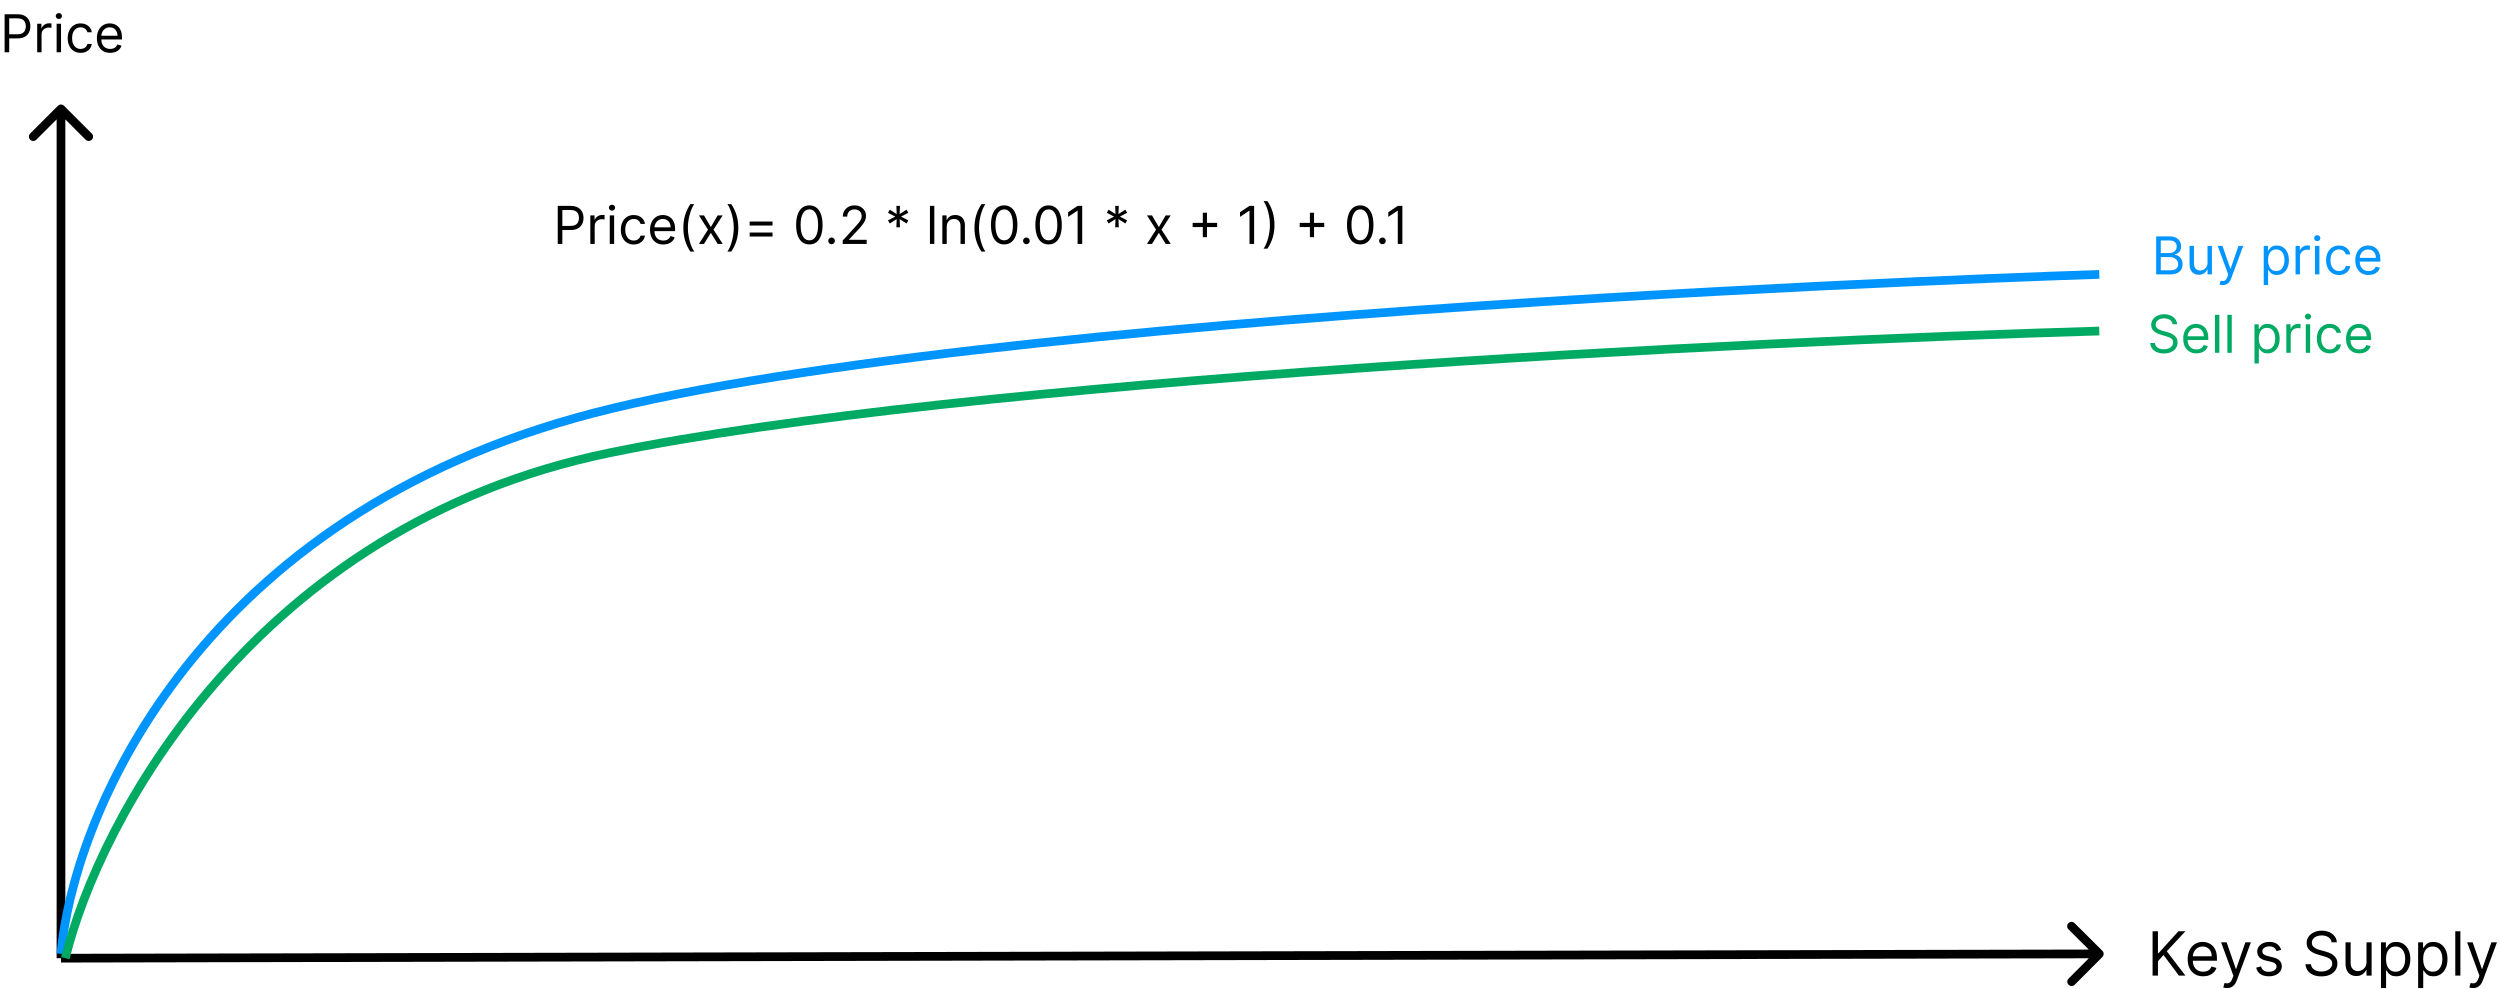 <svg width="574" height="227" viewBox="0 0 574 227" fill="none" xmlns="http://www.w3.org/2000/svg">
<path d="M482.709 219.718C483.098 219.327 483.097 218.694 482.706 218.304L476.328 211.954C475.937 211.564 475.304 211.565 474.914 211.957C474.524 212.348 474.526 212.981 474.917 213.371L480.586 219.016L474.941 224.684C474.551 225.076 474.553 225.709 474.944 226.099C475.335 226.488 475.968 226.487 476.358 226.096L482.709 219.718ZM14.002 221L482.002 220.013L481.998 218.013L13.998 219L14.002 221Z" fill="black"/>
<path d="M14.707 24.293C14.317 23.902 13.683 23.902 13.293 24.293L6.929 30.657C6.538 31.047 6.538 31.68 6.929 32.071C7.319 32.462 7.953 32.462 8.343 32.071L14 26.414L19.657 32.071C20.047 32.462 20.68 32.462 21.071 32.071C21.462 31.68 21.462 31.047 21.071 30.657L14.707 24.293ZM15 220L15 25L13 25L13 220L15 220Z" fill="black"/>
<path d="M14 219C16.667 188.333 44 120.8 132 96C220 71.2 482 63 482 63" stroke="#0094FF" stroke-width="2"/>
<path d="M15 220C22.716 188.333 58.479 120.8 139.802 104C221.124 87.2 401.818 78.333 482 76" stroke="#00AA63" stroke-width="2"/>
<path d="M1.057 12V3.273H4.006C4.69 3.273 5.25 3.396 5.685 3.643C6.122 3.888 6.446 4.219 6.656 4.636C6.866 5.054 6.972 5.52 6.972 6.034C6.972 6.548 6.866 7.016 6.656 7.436C6.449 7.857 6.128 8.192 5.693 8.442C5.259 8.689 4.702 8.812 4.023 8.812H1.909V7.875H3.989C4.457 7.875 4.834 7.794 5.118 7.632C5.402 7.47 5.608 7.251 5.736 6.976C5.866 6.697 5.932 6.384 5.932 6.034C5.932 5.685 5.866 5.372 5.736 5.097C5.608 4.821 5.401 4.605 5.114 4.449C4.827 4.29 4.446 4.21 3.972 4.21H2.114V12H1.057ZM8.538 12V5.455H9.509V6.443H9.577C9.697 6.119 9.913 5.857 10.225 5.655C10.538 5.453 10.89 5.352 11.282 5.352C11.356 5.352 11.448 5.354 11.559 5.357C11.67 5.359 11.754 5.364 11.81 5.369V6.392C11.776 6.384 11.698 6.371 11.576 6.354C11.457 6.334 11.33 6.324 11.197 6.324C10.879 6.324 10.595 6.391 10.345 6.524C10.097 6.655 9.901 6.837 9.756 7.07C9.614 7.3 9.543 7.562 9.543 7.858V12H8.538ZM13.002 12V5.455H14.008V12H13.002ZM13.514 4.364C13.318 4.364 13.149 4.297 13.007 4.163C12.867 4.03 12.798 3.869 12.798 3.682C12.798 3.494 12.867 3.334 13.007 3.2C13.149 3.067 13.318 3 13.514 3C13.71 3 13.877 3.067 14.017 3.2C14.159 3.334 14.23 3.494 14.23 3.682C14.23 3.869 14.159 4.03 14.017 4.163C13.877 4.297 13.71 4.364 13.514 4.364ZM18.509 12.136C17.896 12.136 17.367 11.992 16.924 11.702C16.481 11.412 16.14 11.013 15.901 10.504C15.663 9.996 15.543 9.415 15.543 8.761C15.543 8.097 15.665 7.51 15.91 7.001C16.157 6.49 16.501 6.091 16.941 5.804C17.384 5.514 17.901 5.369 18.492 5.369C18.952 5.369 19.367 5.455 19.736 5.625C20.106 5.795 20.408 6.034 20.644 6.341C20.88 6.648 21.026 7.006 21.083 7.415H20.077C20.001 7.116 19.83 6.852 19.566 6.622C19.305 6.389 18.952 6.273 18.509 6.273C18.117 6.273 17.773 6.375 17.478 6.58C17.185 6.781 16.957 7.067 16.792 7.436C16.63 7.803 16.549 8.233 16.549 8.727C16.549 9.233 16.629 9.673 16.788 10.048C16.95 10.423 17.177 10.714 17.47 10.922C17.765 11.129 18.111 11.233 18.509 11.233C18.771 11.233 19.008 11.188 19.221 11.097C19.434 11.006 19.614 10.875 19.762 10.704C19.91 10.534 20.015 10.329 20.077 10.091H21.083C21.026 10.477 20.886 10.825 20.661 11.135C20.44 11.442 20.146 11.686 19.779 11.868C19.416 12.047 18.992 12.136 18.509 12.136ZM25.298 12.136C24.667 12.136 24.123 11.997 23.666 11.719C23.211 11.438 22.86 11.046 22.613 10.543C22.369 10.037 22.246 9.449 22.246 8.778C22.246 8.108 22.369 7.517 22.613 7.006C22.86 6.491 23.204 6.091 23.644 5.804C24.087 5.514 24.604 5.369 25.195 5.369C25.536 5.369 25.873 5.426 26.205 5.54C26.538 5.653 26.84 5.838 27.113 6.094C27.386 6.347 27.603 6.682 27.765 7.099C27.927 7.517 28.008 8.031 28.008 8.642V9.068H22.962V8.199H26.985C26.985 7.83 26.911 7.5 26.764 7.21C26.619 6.92 26.411 6.692 26.141 6.524C25.874 6.357 25.559 6.273 25.195 6.273C24.795 6.273 24.448 6.372 24.155 6.571C23.866 6.767 23.643 7.023 23.486 7.338C23.33 7.653 23.252 7.991 23.252 8.352V8.932C23.252 9.426 23.337 9.845 23.508 10.189C23.681 10.53 23.921 10.79 24.228 10.969C24.535 11.145 24.891 11.233 25.298 11.233C25.562 11.233 25.8 11.196 26.014 11.122C26.229 11.046 26.416 10.932 26.572 10.781C26.728 10.628 26.849 10.438 26.934 10.21L27.905 10.483C27.803 10.812 27.631 11.102 27.39 11.352C27.148 11.599 26.85 11.793 26.495 11.932C26.14 12.068 25.741 12.136 25.298 12.136Z" fill="black"/>
<path d="M494.233 224V213.818H495.466V218.869H495.585L500.159 213.818H501.77L497.494 218.412L501.77 224H500.278L496.739 219.267L495.466 220.699V224H494.233ZM505.848 224.159C505.112 224.159 504.477 223.997 503.944 223.672C503.413 223.344 503.004 222.886 502.716 222.3C502.431 221.71 502.288 221.024 502.288 220.241C502.288 219.459 502.431 218.77 502.716 218.173C503.004 217.573 503.405 217.106 503.919 216.771C504.436 216.433 505.039 216.264 505.729 216.264C506.126 216.264 506.519 216.33 506.907 216.463C507.295 216.596 507.648 216.811 507.966 217.109C508.284 217.404 508.537 217.795 508.726 218.283C508.915 218.77 509.01 219.37 509.01 220.082V220.58H503.123V219.565H507.817C507.817 219.134 507.73 218.75 507.558 218.412C507.389 218.074 507.147 217.807 506.832 217.612C506.521 217.416 506.153 217.318 505.729 217.318C505.261 217.318 504.857 217.434 504.515 217.666C504.177 217.895 503.917 218.193 503.735 218.561C503.553 218.929 503.461 219.323 503.461 219.744V220.42C503.461 220.997 503.561 221.486 503.76 221.887C503.962 222.285 504.242 222.588 504.6 222.797C504.958 223.002 505.374 223.105 505.848 223.105C506.156 223.105 506.434 223.062 506.683 222.976C506.935 222.886 507.152 222.754 507.334 222.578C507.517 222.399 507.657 222.177 507.757 221.912L508.89 222.23C508.771 222.615 508.571 222.953 508.289 223.244C508.007 223.533 507.659 223.758 507.245 223.92C506.831 224.08 506.365 224.159 505.848 224.159ZM511.318 226.864C511.119 226.864 510.942 226.847 510.786 226.814C510.63 226.784 510.522 226.754 510.463 226.724L510.761 225.69C511.046 225.763 511.298 225.79 511.517 225.77C511.735 225.75 511.929 225.652 512.098 225.477C512.271 225.304 512.428 225.024 512.571 224.636L512.789 224.04L509.966 216.364H511.238L513.346 222.449H513.426L515.534 216.364H516.806L513.565 225.114C513.419 225.508 513.239 225.835 513.023 226.093C512.808 226.355 512.557 226.549 512.272 226.675C511.991 226.801 511.672 226.864 511.318 226.864ZM523.764 218.074L522.71 218.372C522.644 218.196 522.546 218.026 522.417 217.86C522.291 217.691 522.119 217.552 521.9 217.442C521.681 217.333 521.401 217.278 521.06 217.278C520.592 217.278 520.203 217.386 519.891 217.602C519.583 217.814 519.429 218.084 519.429 218.412C519.429 218.704 519.535 218.934 519.747 219.103C519.959 219.272 520.291 219.413 520.741 219.526L521.875 219.804C522.558 219.97 523.067 220.223 523.401 220.565C523.736 220.903 523.903 221.339 523.903 221.872C523.903 222.31 523.777 222.701 523.526 223.045C523.277 223.39 522.929 223.662 522.482 223.861C522.034 224.06 521.514 224.159 520.92 224.159C520.142 224.159 519.497 223.99 518.987 223.652C518.476 223.314 518.153 222.82 518.017 222.17L519.131 221.892C519.237 222.303 519.437 222.611 519.732 222.817C520.031 223.022 520.42 223.125 520.901 223.125C521.447 223.125 521.882 223.009 522.203 222.777C522.528 222.542 522.69 222.26 522.69 221.932C522.69 221.667 522.598 221.445 522.412 221.266C522.226 221.083 521.941 220.947 521.557 220.858L520.284 220.56C519.585 220.394 519.071 220.137 518.743 219.789C518.418 219.438 518.256 218.999 518.256 218.472C518.256 218.041 518.377 217.66 518.619 217.328C518.864 216.997 519.197 216.737 519.618 216.548C520.042 216.359 520.523 216.264 521.06 216.264C521.815 216.264 522.409 216.43 522.839 216.761C523.274 217.093 523.582 217.53 523.764 218.074ZM535.334 216.364C535.275 215.86 535.033 215.469 534.608 215.19C534.184 214.912 533.664 214.773 533.047 214.773C532.597 214.773 532.202 214.846 531.864 214.991C531.529 215.137 531.268 215.338 531.079 215.593C530.893 215.848 530.8 216.138 530.8 216.463C530.8 216.735 530.865 216.969 530.994 217.164C531.127 217.356 531.296 217.517 531.501 217.646C531.707 217.772 531.922 217.877 532.148 217.96C532.373 218.039 532.58 218.104 532.769 218.153L533.803 218.432C534.068 218.501 534.363 218.598 534.688 218.72C535.016 218.843 535.329 219.01 535.628 219.222C535.929 219.431 536.178 219.7 536.373 220.028C536.569 220.356 536.667 220.759 536.667 221.236C536.667 221.786 536.523 222.283 536.234 222.727C535.949 223.171 535.532 223.524 534.981 223.786C534.434 224.048 533.77 224.179 532.988 224.179C532.259 224.179 531.627 224.061 531.094 223.826C530.563 223.591 530.146 223.263 529.841 222.842C529.539 222.421 529.368 221.932 529.329 221.375H530.601C530.635 221.759 530.764 222.078 530.989 222.33C531.218 222.578 531.506 222.764 531.854 222.886C532.206 223.006 532.583 223.065 532.988 223.065C533.458 223.065 533.881 222.989 534.256 222.837C534.63 222.681 534.927 222.465 535.145 222.19C535.364 221.912 535.474 221.587 535.474 221.216C535.474 220.878 535.379 220.603 535.19 220.391C535.001 220.179 534.753 220.006 534.444 219.874C534.136 219.741 533.803 219.625 533.445 219.526L532.192 219.168C531.397 218.939 530.767 218.612 530.303 218.188C529.839 217.764 529.607 217.209 529.607 216.523C529.607 215.953 529.761 215.455 530.069 215.031C530.381 214.604 530.799 214.272 531.322 214.037C531.849 213.798 532.438 213.679 533.087 213.679C533.743 213.679 534.327 213.797 534.837 214.032C535.348 214.264 535.752 214.582 536.05 214.987C536.352 215.391 536.511 215.85 536.528 216.364H535.334ZM543.347 220.878V216.364H544.521V224H543.347V222.707H543.268C543.089 223.095 542.81 223.425 542.433 223.697C542.055 223.965 541.577 224.099 541.001 224.099C540.523 224.099 540.099 223.995 539.728 223.786C539.357 223.574 539.065 223.256 538.853 222.832C538.641 222.404 538.535 221.866 538.535 221.216V216.364H539.708V221.136C539.708 221.693 539.864 222.137 540.175 222.469C540.49 222.8 540.891 222.966 541.379 222.966C541.67 222.966 541.967 222.891 542.268 222.742C542.573 222.593 542.829 222.364 543.034 222.056C543.243 221.748 543.347 221.355 543.347 220.878ZM546.67 226.864V216.364H547.803V217.577H547.942C548.028 217.444 548.148 217.275 548.3 217.07C548.456 216.861 548.678 216.675 548.966 216.513C549.258 216.347 549.653 216.264 550.15 216.264C550.793 216.264 551.359 216.425 551.85 216.746C552.34 217.068 552.723 217.524 552.998 218.114C553.273 218.704 553.411 219.4 553.411 220.202C553.411 221.01 553.273 221.711 552.998 222.305C552.723 222.895 552.342 223.352 551.855 223.677C551.368 223.998 550.806 224.159 550.17 224.159C549.679 224.159 549.286 224.078 548.991 223.915C548.696 223.75 548.469 223.562 548.31 223.354C548.151 223.142 548.028 222.966 547.942 222.827H547.843V226.864H546.67ZM547.823 220.182C547.823 220.759 547.907 221.267 548.077 221.708C548.246 222.146 548.492 222.489 548.817 222.737C549.142 222.982 549.54 223.105 550.01 223.105C550.501 223.105 550.91 222.976 551.238 222.717C551.57 222.455 551.818 222.104 551.984 221.663C552.153 221.219 552.238 220.725 552.238 220.182C552.238 219.645 552.155 219.161 551.989 218.73C551.827 218.296 551.58 217.953 551.248 217.701C550.92 217.446 550.508 217.318 550.01 217.318C549.533 217.318 549.132 217.439 548.807 217.681C548.483 217.92 548.237 218.254 548.072 218.685C547.906 219.113 547.823 219.612 547.823 220.182ZM555.201 226.864V216.364H556.334V217.577H556.474C556.56 217.444 556.679 217.275 556.831 217.07C556.987 216.861 557.209 216.675 557.498 216.513C557.789 216.347 558.184 216.264 558.681 216.264C559.324 216.264 559.891 216.425 560.381 216.746C560.872 217.068 561.255 217.524 561.53 218.114C561.805 218.704 561.942 219.4 561.942 220.202C561.942 221.01 561.805 221.711 561.53 222.305C561.255 222.895 560.873 223.352 560.386 223.677C559.899 223.998 559.337 224.159 558.701 224.159C558.21 224.159 557.818 224.078 557.523 223.915C557.228 223.75 557.001 223.562 556.841 223.354C556.682 223.142 556.56 222.966 556.474 222.827H556.374V226.864H555.201ZM556.354 220.182C556.354 220.759 556.439 221.267 556.608 221.708C556.777 222.146 557.024 222.489 557.349 222.737C557.673 222.982 558.071 223.105 558.542 223.105C559.032 223.105 559.442 222.976 559.77 222.717C560.101 222.455 560.35 222.104 560.515 221.663C560.684 221.219 560.769 220.725 560.769 220.182C560.769 219.645 560.686 219.161 560.52 218.73C560.358 218.296 560.111 217.953 559.78 217.701C559.452 217.446 559.039 217.318 558.542 217.318C558.064 217.318 557.663 217.439 557.339 217.681C557.014 217.92 556.769 218.254 556.603 218.685C556.437 219.113 556.354 219.612 556.354 220.182ZM564.905 213.818V224H563.732V213.818H564.905ZM567.81 226.864C567.611 226.864 567.434 226.847 567.278 226.814C567.122 226.784 567.015 226.754 566.955 226.724L567.253 225.69C567.538 225.763 567.79 225.79 568.009 225.77C568.228 225.75 568.422 225.652 568.591 225.477C568.763 225.304 568.92 225.024 569.063 224.636L569.282 224.04L566.458 216.364H567.73L569.838 222.449H569.918L572.026 216.364H573.299L570.057 225.114C569.911 225.508 569.731 225.835 569.515 226.093C569.3 226.355 569.05 226.549 568.765 226.675C568.483 226.801 568.165 226.864 567.81 226.864Z" fill="black"/>
<path d="M495.057 63V54.273H498.108C498.716 54.273 499.217 54.378 499.612 54.588C500.007 54.795 500.301 55.075 500.494 55.428C500.688 55.777 500.784 56.165 500.784 56.591C500.784 56.966 500.717 57.276 500.584 57.52C500.453 57.764 500.28 57.957 500.064 58.099C499.851 58.242 499.619 58.347 499.369 58.415V58.5C499.636 58.517 499.905 58.611 500.175 58.781C500.445 58.952 500.67 59.196 500.852 59.514C501.034 59.832 501.125 60.222 501.125 60.682C501.125 61.119 501.026 61.513 500.827 61.862C500.628 62.212 500.314 62.489 499.885 62.693C499.456 62.898 498.898 63 498.21 63H495.057ZM496.114 62.062H498.21C498.901 62.062 499.391 61.929 499.68 61.662C499.973 61.392 500.119 61.065 500.119 60.682C500.119 60.386 500.044 60.114 499.893 59.864C499.743 59.611 499.528 59.409 499.25 59.258C498.972 59.105 498.642 59.028 498.261 59.028H496.114V62.062ZM496.114 58.108H498.074C498.392 58.108 498.679 58.045 498.935 57.92C499.193 57.795 499.398 57.619 499.548 57.392C499.702 57.165 499.778 56.898 499.778 56.591C499.778 56.207 499.645 55.882 499.378 55.615C499.111 55.345 498.688 55.21 498.108 55.21H496.114V58.108ZM506.85 60.324V56.455H507.856V63H506.85V61.892H506.782C506.629 62.224 506.39 62.507 506.066 62.74C505.742 62.97 505.333 63.085 504.839 63.085C504.43 63.085 504.066 62.996 503.748 62.817C503.43 62.635 503.18 62.362 502.998 61.999C502.816 61.632 502.725 61.17 502.725 60.614V56.455H503.731V60.545C503.731 61.023 503.864 61.403 504.131 61.688C504.401 61.972 504.745 62.114 505.163 62.114C505.413 62.114 505.667 62.05 505.925 61.922C506.187 61.794 506.406 61.598 506.582 61.334C506.761 61.07 506.85 60.733 506.85 60.324ZM510.346 65.454C510.175 65.454 510.023 65.44 509.89 65.412C509.756 65.386 509.664 65.361 509.613 65.335L509.868 64.449C510.113 64.511 510.328 64.534 510.516 64.517C510.703 64.5 510.87 64.416 511.015 64.266C511.162 64.118 511.297 63.878 511.419 63.545L511.607 63.034L509.186 56.455H510.277L512.084 61.67H512.152L513.959 56.455H515.05L512.272 63.955C512.147 64.293 511.992 64.572 511.807 64.794C511.623 65.019 511.408 65.185 511.164 65.293C510.922 65.401 510.65 65.454 510.346 65.454ZM519.752 65.454V56.455H520.724V57.494H520.843C520.917 57.381 521.02 57.236 521.15 57.06C521.284 56.881 521.474 56.722 521.721 56.582C521.971 56.44 522.309 56.369 522.735 56.369C523.287 56.369 523.772 56.507 524.193 56.783C524.613 57.058 524.941 57.449 525.177 57.955C525.413 58.46 525.531 59.057 525.531 59.744C525.531 60.438 525.413 61.038 525.177 61.547C524.941 62.053 524.615 62.445 524.197 62.723C523.779 62.999 523.298 63.136 522.752 63.136C522.332 63.136 521.995 63.067 521.743 62.928C521.49 62.785 521.295 62.625 521.159 62.446C521.022 62.264 520.917 62.114 520.843 61.994H520.758V65.454H519.752ZM520.741 59.727C520.741 60.222 520.814 60.658 520.958 61.035C521.103 61.41 521.315 61.705 521.593 61.918C521.872 62.128 522.213 62.233 522.616 62.233C523.037 62.233 523.387 62.122 523.669 61.901C523.953 61.676 524.166 61.375 524.308 60.997C524.453 60.617 524.525 60.193 524.525 59.727C524.525 59.267 524.454 58.852 524.312 58.483C524.173 58.111 523.961 57.817 523.677 57.601C523.396 57.382 523.042 57.273 522.616 57.273C522.207 57.273 521.863 57.376 521.585 57.584C521.306 57.788 521.096 58.075 520.954 58.445C520.812 58.811 520.741 59.239 520.741 59.727ZM527.065 63V56.455H528.037V57.443H528.105C528.224 57.119 528.44 56.856 528.752 56.655C529.065 56.453 529.417 56.352 529.809 56.352C529.883 56.352 529.975 56.354 530.086 56.356C530.197 56.359 530.281 56.364 530.338 56.369V57.392C530.304 57.383 530.225 57.371 530.103 57.354C529.984 57.334 529.858 57.324 529.724 57.324C529.406 57.324 529.122 57.391 528.872 57.524C528.625 57.655 528.429 57.837 528.284 58.07C528.142 58.3 528.071 58.562 528.071 58.858V63H527.065ZM531.53 63V56.455H532.536V63H531.53ZM532.041 55.364C531.845 55.364 531.676 55.297 531.534 55.163C531.395 55.03 531.325 54.869 531.325 54.682C531.325 54.494 531.395 54.334 531.534 54.2C531.676 54.067 531.845 54 532.041 54C532.237 54 532.405 54.067 532.544 54.2C532.686 54.334 532.757 54.494 532.757 54.682C532.757 54.869 532.686 55.03 532.544 55.163C532.405 55.297 532.237 55.364 532.041 55.364ZM537.037 63.136C536.423 63.136 535.895 62.992 535.451 62.702C535.008 62.412 534.667 62.013 534.429 61.504C534.19 60.996 534.071 60.415 534.071 59.761C534.071 59.097 534.193 58.51 534.437 58.001C534.684 57.49 535.028 57.091 535.468 56.804C535.912 56.514 536.429 56.369 537.02 56.369C537.48 56.369 537.895 56.455 538.264 56.625C538.633 56.795 538.936 57.034 539.172 57.341C539.407 57.648 539.554 58.006 539.61 58.415H538.605C538.528 58.117 538.358 57.852 538.093 57.622C537.832 57.389 537.48 57.273 537.037 57.273C536.645 57.273 536.301 57.375 536.005 57.58C535.713 57.781 535.484 58.067 535.319 58.436C535.157 58.803 535.076 59.233 535.076 59.727C535.076 60.233 535.156 60.673 535.315 61.048C535.477 61.423 535.704 61.715 535.997 61.922C536.292 62.129 536.639 62.233 537.037 62.233C537.298 62.233 537.535 62.188 537.748 62.097C537.961 62.006 538.142 61.875 538.289 61.705C538.437 61.534 538.542 61.33 538.605 61.091H539.61C539.554 61.477 539.413 61.825 539.189 62.135C538.967 62.442 538.673 62.686 538.306 62.868C537.943 63.047 537.52 63.136 537.037 63.136ZM543.825 63.136C543.194 63.136 542.65 62.997 542.193 62.719C541.738 62.438 541.387 62.045 541.14 61.543C540.896 61.037 540.774 60.449 540.774 59.778C540.774 59.108 540.896 58.517 541.14 58.006C541.387 57.492 541.731 57.091 542.172 56.804C542.615 56.514 543.132 56.369 543.723 56.369C544.064 56.369 544.4 56.426 544.733 56.54C545.065 56.653 545.368 56.838 545.64 57.094C545.913 57.347 546.13 57.682 546.292 58.099C546.454 58.517 546.535 59.031 546.535 59.642V60.068H541.49V59.199H545.512C545.512 58.83 545.439 58.5 545.291 58.21C545.146 57.92 544.939 57.692 544.669 57.524C544.402 57.356 544.086 57.273 543.723 57.273C543.322 57.273 542.975 57.372 542.683 57.571C542.393 57.767 542.17 58.023 542.014 58.338C541.858 58.653 541.779 58.992 541.779 59.352V59.932C541.779 60.426 541.865 60.845 542.035 61.189C542.208 61.53 542.449 61.79 542.755 61.969C543.062 62.145 543.419 62.233 543.825 62.233C544.089 62.233 544.328 62.196 544.541 62.122C544.757 62.045 544.943 61.932 545.099 61.781C545.255 61.628 545.376 61.438 545.461 61.21L546.433 61.483C546.331 61.812 546.159 62.102 545.917 62.352C545.676 62.599 545.377 62.793 545.022 62.932C544.667 63.068 544.268 63.136 543.825 63.136Z" fill="#0094FF"/>
<path d="M498.83 74.454C498.778 74.023 498.571 73.688 498.207 73.449C497.844 73.21 497.398 73.091 496.869 73.091C496.483 73.091 496.145 73.153 495.855 73.278C495.568 73.403 495.344 73.575 495.182 73.794C495.023 74.013 494.943 74.261 494.943 74.54C494.943 74.773 494.999 74.973 495.109 75.141C495.223 75.305 495.368 75.443 495.544 75.554C495.72 75.662 495.905 75.751 496.098 75.822C496.291 75.891 496.469 75.946 496.631 75.989L497.517 76.227C497.744 76.287 497.997 76.369 498.276 76.474C498.557 76.579 498.825 76.723 499.081 76.905C499.339 77.084 499.553 77.314 499.72 77.595C499.888 77.876 499.972 78.222 499.972 78.631C499.972 79.102 499.848 79.528 499.601 79.909C499.357 80.29 498.999 80.592 498.527 80.817C498.058 81.041 497.489 81.153 496.818 81.153C496.193 81.153 495.652 81.053 495.195 80.851C494.74 80.649 494.382 80.368 494.121 80.007C493.862 79.646 493.716 79.227 493.682 78.75H494.773C494.801 79.079 494.912 79.352 495.105 79.568C495.301 79.781 495.548 79.94 495.847 80.046C496.148 80.148 496.472 80.199 496.818 80.199C497.222 80.199 497.584 80.133 497.905 80.003C498.226 79.869 498.48 79.685 498.668 79.449C498.855 79.21 498.949 78.932 498.949 78.614C498.949 78.324 498.868 78.088 498.706 77.906C498.544 77.724 498.331 77.577 498.067 77.463C497.803 77.349 497.517 77.25 497.21 77.165L496.136 76.858C495.455 76.662 494.915 76.382 494.517 76.019C494.119 75.655 493.92 75.179 493.92 74.591C493.92 74.102 494.053 73.676 494.317 73.312C494.584 72.946 494.942 72.662 495.391 72.46C495.842 72.256 496.347 72.153 496.903 72.153C497.466 72.153 497.966 72.254 498.403 72.456C498.841 72.655 499.188 72.928 499.443 73.274C499.702 73.621 499.838 74.014 499.852 74.454H498.83ZM504.317 81.136C503.686 81.136 503.142 80.997 502.685 80.719C502.23 80.438 501.88 80.046 501.632 79.543C501.388 79.037 501.266 78.449 501.266 77.778C501.266 77.108 501.388 76.517 501.632 76.006C501.88 75.492 502.223 75.091 502.664 74.804C503.107 74.514 503.624 74.369 504.215 74.369C504.556 74.369 504.892 74.426 505.225 74.54C505.557 74.653 505.86 74.838 506.132 75.094C506.405 75.347 506.623 75.682 506.784 76.099C506.946 76.517 507.027 77.031 507.027 77.642V78.068H501.982V77.199H506.005C506.005 76.829 505.931 76.5 505.783 76.21C505.638 75.921 505.431 75.692 505.161 75.524C504.894 75.356 504.578 75.273 504.215 75.273C503.814 75.273 503.468 75.372 503.175 75.571C502.885 75.767 502.662 76.023 502.506 76.338C502.35 76.653 502.272 76.992 502.272 77.352V77.932C502.272 78.426 502.357 78.845 502.527 79.189C502.701 79.53 502.941 79.79 503.248 79.969C503.554 80.145 503.911 80.233 504.317 80.233C504.581 80.233 504.82 80.196 505.033 80.122C505.249 80.046 505.435 79.932 505.591 79.781C505.748 79.628 505.868 79.438 505.953 79.21L506.925 79.483C506.823 79.812 506.651 80.102 506.409 80.352C506.168 80.599 505.87 80.793 505.515 80.932C505.159 81.068 504.76 81.136 504.317 81.136ZM509.563 72.273V81H508.557V72.273H509.563ZM512.411 72.273V81H511.405V72.273H512.411ZM517.627 83.454V74.454H518.599V75.494H518.718C518.792 75.381 518.895 75.236 519.025 75.06C519.159 74.881 519.349 74.722 519.596 74.582C519.846 74.44 520.184 74.369 520.61 74.369C521.162 74.369 521.647 74.507 522.068 74.783C522.488 75.058 522.816 75.449 523.052 75.954C523.288 76.46 523.406 77.057 523.406 77.744C523.406 78.438 523.288 79.038 523.052 79.547C522.816 80.053 522.49 80.445 522.072 80.723C521.654 80.999 521.173 81.136 520.627 81.136C520.207 81.136 519.87 81.067 519.618 80.928C519.365 80.785 519.17 80.625 519.034 80.446C518.897 80.264 518.792 80.114 518.718 79.994H518.633V83.454H517.627ZM518.616 77.727C518.616 78.222 518.689 78.658 518.833 79.035C518.978 79.41 519.19 79.704 519.468 79.918C519.747 80.128 520.088 80.233 520.491 80.233C520.912 80.233 521.262 80.122 521.544 79.901C521.828 79.676 522.041 79.375 522.183 78.997C522.328 78.617 522.4 78.193 522.4 77.727C522.4 77.267 522.329 76.852 522.187 76.483C522.048 76.111 521.836 75.817 521.552 75.601C521.271 75.382 520.917 75.273 520.491 75.273C520.082 75.273 519.738 75.376 519.46 75.584C519.181 75.788 518.971 76.075 518.829 76.445C518.687 76.811 518.616 77.239 518.616 77.727ZM524.94 81V74.454H525.912V75.443H525.98C526.099 75.119 526.315 74.856 526.627 74.655C526.94 74.453 527.292 74.352 527.684 74.352C527.758 74.352 527.85 74.354 527.961 74.356C528.072 74.359 528.156 74.364 528.213 74.369V75.392C528.179 75.383 528.1 75.371 527.978 75.354C527.859 75.334 527.733 75.324 527.599 75.324C527.281 75.324 526.997 75.391 526.747 75.524C526.5 75.655 526.304 75.837 526.159 76.07C526.017 76.3 525.946 76.562 525.946 76.858V81H524.94ZM529.405 81V74.454H530.411V81H529.405ZM529.916 73.364C529.72 73.364 529.551 73.297 529.409 73.163C529.27 73.03 529.2 72.869 529.2 72.682C529.2 72.494 529.27 72.334 529.409 72.2C529.551 72.067 529.72 72 529.916 72C530.112 72 530.28 72.067 530.419 72.2C530.561 72.334 530.632 72.494 530.632 72.682C530.632 72.869 530.561 73.03 530.419 73.163C530.28 73.297 530.112 73.364 529.916 73.364ZM534.912 81.136C534.298 81.136 533.77 80.992 533.326 80.702C532.883 80.412 532.542 80.013 532.304 79.504C532.065 78.996 531.946 78.415 531.946 77.761C531.946 77.097 532.068 76.51 532.312 76.001C532.559 75.49 532.903 75.091 533.343 74.804C533.787 74.514 534.304 74.369 534.895 74.369C535.355 74.369 535.77 74.454 536.139 74.625C536.508 74.796 536.811 75.034 537.047 75.341C537.282 75.648 537.429 76.006 537.485 76.415H536.48C536.403 76.117 536.233 75.852 535.968 75.622C535.707 75.389 535.355 75.273 534.912 75.273C534.52 75.273 534.176 75.375 533.88 75.579C533.588 75.781 533.359 76.067 533.194 76.436C533.032 76.803 532.951 77.233 532.951 77.727C532.951 78.233 533.031 78.673 533.19 79.048C533.352 79.423 533.579 79.715 533.872 79.922C534.167 80.129 534.514 80.233 534.912 80.233C535.173 80.233 535.41 80.188 535.623 80.097C535.836 80.006 536.017 79.875 536.164 79.704C536.312 79.534 536.417 79.329 536.48 79.091H537.485C537.429 79.477 537.288 79.825 537.064 80.135C536.842 80.442 536.548 80.686 536.181 80.868C535.818 81.047 535.395 81.136 534.912 81.136ZM541.7 81.136C541.069 81.136 540.525 80.997 540.068 80.719C539.613 80.438 539.262 80.046 539.015 79.543C538.771 79.037 538.649 78.449 538.649 77.778C538.649 77.108 538.771 76.517 539.015 76.006C539.262 75.492 539.606 75.091 540.047 74.804C540.49 74.514 541.007 74.369 541.598 74.369C541.939 74.369 542.275 74.426 542.608 74.54C542.94 74.653 543.243 74.838 543.515 75.094C543.788 75.347 544.005 75.682 544.167 76.099C544.329 76.517 544.41 77.031 544.41 77.642V78.068H539.365V77.199H543.387C543.387 76.829 543.314 76.5 543.166 76.21C543.021 75.921 542.814 75.692 542.544 75.524C542.277 75.356 541.961 75.273 541.598 75.273C541.197 75.273 540.85 75.372 540.558 75.571C540.268 75.767 540.045 76.023 539.889 76.338C539.733 76.653 539.654 76.992 539.654 77.352V77.932C539.654 78.426 539.74 78.845 539.91 79.189C540.083 79.53 540.324 79.79 540.63 79.969C540.937 80.145 541.294 80.233 541.7 80.233C541.964 80.233 542.203 80.196 542.416 80.122C542.632 80.046 542.818 79.932 542.974 79.781C543.13 79.628 543.251 79.438 543.336 79.21L544.308 79.483C544.206 79.812 544.034 80.102 543.792 80.352C543.551 80.599 543.252 80.793 542.897 80.932C542.542 81.068 542.143 81.136 541.7 81.136Z" fill="#00AA63"/>
<path d="M128.057 56V47.273H131.006C131.69 47.273 132.25 47.396 132.685 47.644C133.122 47.888 133.446 48.219 133.656 48.636C133.866 49.054 133.972 49.52 133.972 50.034C133.972 50.548 133.866 51.016 133.656 51.436C133.449 51.856 133.128 52.192 132.693 52.442C132.259 52.689 131.702 52.812 131.023 52.812H128.909V51.875H130.989C131.457 51.875 131.834 51.794 132.118 51.632C132.402 51.47 132.608 51.251 132.736 50.976C132.866 50.697 132.932 50.383 132.932 50.034C132.932 49.685 132.866 49.372 132.736 49.097C132.608 48.821 132.401 48.605 132.114 48.449C131.827 48.29 131.446 48.21 130.972 48.21H129.114V56H128.057ZM135.538 56V49.455H136.509V50.443H136.577C136.697 50.119 136.913 49.856 137.225 49.655C137.538 49.453 137.89 49.352 138.282 49.352C138.356 49.352 138.448 49.354 138.559 49.356C138.67 49.359 138.754 49.364 138.81 49.369V50.392C138.776 50.383 138.698 50.371 138.576 50.354C138.457 50.334 138.33 50.324 138.197 50.324C137.879 50.324 137.594 50.391 137.344 50.524C137.097 50.655 136.901 50.837 136.756 51.07C136.614 51.3 136.543 51.562 136.543 51.858V56H135.538ZM140.002 56V49.455H141.008V56H140.002ZM140.514 48.364C140.318 48.364 140.149 48.297 140.007 48.163C139.868 48.03 139.798 47.869 139.798 47.682C139.798 47.494 139.868 47.334 140.007 47.2C140.149 47.067 140.318 47 140.514 47C140.71 47 140.877 47.067 141.017 47.2C141.159 47.334 141.23 47.494 141.23 47.682C141.23 47.869 141.159 48.03 141.017 48.163C140.877 48.297 140.71 48.364 140.514 48.364ZM145.509 56.136C144.896 56.136 144.367 55.992 143.924 55.702C143.481 55.412 143.14 55.013 142.901 54.504C142.663 53.996 142.543 53.415 142.543 52.761C142.543 52.097 142.665 51.51 142.91 51.001C143.157 50.49 143.501 50.091 143.941 49.804C144.384 49.514 144.901 49.369 145.492 49.369C145.952 49.369 146.367 49.455 146.737 49.625C147.106 49.795 147.408 50.034 147.644 50.341C147.88 50.648 148.026 51.006 148.083 51.415H147.077C147.001 51.117 146.83 50.852 146.566 50.622C146.305 50.389 145.952 50.273 145.509 50.273C145.117 50.273 144.773 50.375 144.478 50.58C144.185 50.781 143.957 51.067 143.792 51.436C143.63 51.803 143.549 52.233 143.549 52.727C143.549 53.233 143.629 53.673 143.788 54.048C143.95 54.423 144.177 54.715 144.469 54.922C144.765 55.129 145.112 55.233 145.509 55.233C145.771 55.233 146.008 55.188 146.221 55.097C146.434 55.006 146.614 54.875 146.762 54.705C146.91 54.534 147.015 54.33 147.077 54.091H148.083C148.026 54.477 147.886 54.825 147.661 55.135C147.44 55.442 147.146 55.686 146.779 55.868C146.415 56.047 145.992 56.136 145.509 56.136ZM152.298 56.136C151.667 56.136 151.123 55.997 150.665 55.719C150.211 55.438 149.86 55.045 149.613 54.543C149.369 54.037 149.246 53.449 149.246 52.778C149.246 52.108 149.369 51.517 149.613 51.006C149.86 50.492 150.204 50.091 150.644 49.804C151.087 49.514 151.604 49.369 152.195 49.369C152.536 49.369 152.873 49.426 153.205 49.54C153.538 49.653 153.84 49.838 154.113 50.094C154.386 50.347 154.603 50.682 154.765 51.099C154.927 51.517 155.008 52.031 155.008 52.642V53.068H149.962V52.199H153.985C153.985 51.83 153.911 51.5 153.763 51.21C153.619 50.92 153.411 50.692 153.141 50.524C152.874 50.356 152.559 50.273 152.195 50.273C151.795 50.273 151.448 50.372 151.156 50.571C150.866 50.767 150.643 51.023 150.487 51.338C150.33 51.653 150.252 51.992 150.252 52.352V52.932C150.252 53.426 150.337 53.845 150.508 54.189C150.681 54.53 150.921 54.79 151.228 54.969C151.535 55.145 151.891 55.233 152.298 55.233C152.562 55.233 152.8 55.196 153.013 55.122C153.229 55.045 153.415 54.932 153.572 54.781C153.728 54.628 153.849 54.438 153.934 54.21L154.906 54.483C154.803 54.812 154.631 55.102 154.39 55.352C154.148 55.599 153.85 55.793 153.495 55.932C153.14 56.068 152.741 56.136 152.298 56.136ZM156.896 52.318C156.896 51.244 157.035 50.257 157.313 49.356C157.594 48.453 157.995 47.622 158.515 46.864H159.401C159.197 47.145 159.005 47.492 158.826 47.903C158.65 48.312 158.495 48.763 158.362 49.254C158.228 49.743 158.123 50.249 158.046 50.771C157.972 51.294 157.935 51.81 157.935 52.318C157.935 52.994 158.001 53.68 158.131 54.376C158.262 55.072 158.438 55.719 158.66 56.315C158.881 56.912 159.129 57.398 159.401 57.773H158.515C157.995 57.014 157.594 56.185 157.313 55.284C157.035 54.381 156.896 53.392 156.896 52.318ZM161.635 49.455L163.203 52.131L164.772 49.455H165.931L163.817 52.727L165.931 56H164.772L163.203 53.46L161.635 56H160.476L162.556 52.727L160.476 49.455H161.635ZM169.513 52.318C169.513 53.392 169.373 54.381 169.092 55.284C168.813 56.185 168.414 57.014 167.894 57.773H167.008C167.212 57.492 167.403 57.145 167.579 56.733C167.758 56.324 167.914 55.875 168.048 55.386C168.181 54.895 168.285 54.388 168.359 53.865C168.435 53.34 168.474 52.824 168.474 52.318C168.474 51.642 168.408 50.956 168.278 50.26C168.147 49.564 167.971 48.918 167.749 48.321C167.528 47.724 167.281 47.239 167.008 46.864H167.894C168.414 47.622 168.813 48.453 169.092 49.356C169.373 50.257 169.513 51.244 169.513 52.318ZM172.123 51.79V50.869H177.373V51.79H172.123ZM172.123 54.312V53.392H177.373V54.312H172.123ZM185.828 56.119C185.186 56.119 184.639 55.945 184.188 55.595C183.736 55.243 183.391 54.733 183.152 54.065C182.913 53.395 182.794 52.585 182.794 51.636C182.794 50.693 182.913 49.888 183.152 49.22C183.393 48.55 183.74 48.038 184.192 47.686C184.646 47.331 185.192 47.153 185.828 47.153C186.464 47.153 187.009 47.331 187.46 47.686C187.915 48.038 188.261 48.55 188.5 49.22C188.741 49.888 188.862 50.693 188.862 51.636C188.862 52.585 188.743 53.395 188.504 54.065C188.266 54.733 187.92 55.243 187.469 55.595C187.017 55.945 186.47 56.119 185.828 56.119ZM185.828 55.182C186.464 55.182 186.959 54.875 187.311 54.261C187.663 53.648 187.839 52.773 187.839 51.636C187.839 50.881 187.759 50.237 187.597 49.706C187.438 49.175 187.207 48.77 186.906 48.492C186.608 48.213 186.249 48.074 185.828 48.074C185.197 48.074 184.705 48.385 184.349 49.007C183.994 49.626 183.817 50.503 183.817 51.636C183.817 52.392 183.896 53.034 184.055 53.562C184.214 54.091 184.443 54.493 184.741 54.769C185.043 55.044 185.405 55.182 185.828 55.182ZM190.927 56.068C190.717 56.068 190.536 55.993 190.386 55.842C190.235 55.692 190.16 55.511 190.16 55.301C190.16 55.091 190.235 54.91 190.386 54.76C190.536 54.609 190.717 54.534 190.927 54.534C191.137 54.534 191.317 54.609 191.468 54.76C191.619 54.91 191.694 55.091 191.694 55.301C191.694 55.44 191.658 55.568 191.587 55.685C191.519 55.801 191.427 55.895 191.31 55.966C191.197 56.034 191.069 56.068 190.927 56.068ZM193.482 56V55.233L196.362 52.08C196.7 51.71 196.979 51.389 197.197 51.117C197.416 50.841 197.578 50.582 197.683 50.341C197.791 50.097 197.845 49.841 197.845 49.574C197.845 49.267 197.771 49.001 197.624 48.777C197.479 48.553 197.28 48.379 197.027 48.257C196.774 48.135 196.49 48.074 196.175 48.074C195.839 48.074 195.547 48.144 195.297 48.283C195.05 48.419 194.858 48.611 194.722 48.858C194.588 49.105 194.521 49.395 194.521 49.727H193.516C193.516 49.216 193.634 48.767 193.869 48.381C194.105 47.994 194.426 47.693 194.832 47.477C195.241 47.261 195.7 47.153 196.209 47.153C196.72 47.153 197.173 47.261 197.568 47.477C197.963 47.693 198.273 47.984 198.497 48.351C198.722 48.717 198.834 49.125 198.834 49.574C198.834 49.895 198.776 50.209 198.659 50.516C198.545 50.82 198.347 51.159 198.062 51.534C197.781 51.906 197.391 52.361 196.891 52.898L194.93 54.994V55.062H198.987V56H193.482ZM205.81 52.182L205.878 50.307L204.293 51.312L203.884 50.597L205.554 49.727L203.884 48.858L204.293 48.142L205.878 49.148L205.81 47.273H206.628L206.56 49.148L208.145 48.142L208.554 48.858L206.884 49.727L208.554 50.597L208.145 51.312L206.56 50.307L206.628 52.182H205.81ZM214.52 47.273V56H213.514V47.273H214.52ZM217.368 52.062V56H216.362V49.455H217.333V50.477H217.419C217.572 50.145 217.805 49.878 218.118 49.676C218.43 49.472 218.833 49.369 219.328 49.369C219.771 49.369 220.159 49.46 220.491 49.642C220.824 49.821 221.082 50.094 221.267 50.46C221.451 50.824 221.544 51.284 221.544 51.841V56H220.538V51.909C220.538 51.395 220.404 50.994 220.137 50.707C219.87 50.418 219.504 50.273 219.038 50.273C218.717 50.273 218.43 50.342 218.177 50.481C217.927 50.621 217.73 50.824 217.585 51.091C217.44 51.358 217.368 51.682 217.368 52.062ZM223.739 52.318C223.739 51.244 223.879 50.257 224.157 49.356C224.438 48.453 224.839 47.622 225.359 46.864H226.245C226.04 47.145 225.849 47.492 225.67 47.903C225.494 48.312 225.339 48.763 225.205 49.254C225.072 49.743 224.967 50.249 224.89 50.771C224.816 51.294 224.779 51.81 224.779 52.318C224.779 52.994 224.844 53.68 224.975 54.376C225.106 55.072 225.282 55.719 225.504 56.315C225.725 56.912 225.972 57.398 226.245 57.773H225.359C224.839 57.014 224.438 56.185 224.157 55.284C223.879 54.381 223.739 53.392 223.739 52.318ZM230.559 56.119C229.917 56.119 229.37 55.945 228.918 55.595C228.466 55.243 228.121 54.733 227.882 54.065C227.644 53.395 227.525 52.585 227.525 51.636C227.525 50.693 227.644 49.888 227.882 49.22C228.124 48.55 228.471 48.038 228.922 47.686C229.377 47.331 229.922 47.153 230.559 47.153C231.195 47.153 231.739 47.331 232.191 47.686C232.645 48.038 232.992 48.55 233.23 49.22C233.472 49.888 233.593 50.693 233.593 51.636C233.593 52.585 233.473 53.395 233.235 54.065C232.996 54.733 232.651 55.243 232.199 55.595C231.748 55.945 231.201 56.119 230.559 56.119ZM230.559 55.182C231.195 55.182 231.689 54.875 232.042 54.261C232.394 53.648 232.57 52.773 232.57 51.636C232.57 50.881 232.489 50.237 232.327 49.706C232.168 49.175 231.938 48.77 231.637 48.492C231.338 48.213 230.979 48.074 230.559 48.074C229.928 48.074 229.435 48.385 229.08 49.007C228.725 49.626 228.547 50.503 228.547 51.636C228.547 52.392 228.627 53.034 228.786 53.562C228.945 54.091 229.174 54.493 229.472 54.769C229.773 55.044 230.135 55.182 230.559 55.182ZM235.657 56.068C235.447 56.068 235.267 55.993 235.116 55.842C234.966 55.692 234.89 55.511 234.89 55.301C234.89 55.091 234.966 54.91 235.116 54.76C235.267 54.609 235.447 54.534 235.657 54.534C235.868 54.534 236.048 54.609 236.199 54.76C236.349 54.91 236.424 55.091 236.424 55.301C236.424 55.44 236.389 55.568 236.318 55.685C236.25 55.801 236.157 55.895 236.041 55.966C235.927 56.034 235.799 56.068 235.657 56.068ZM240.754 56.119C240.112 56.119 239.565 55.945 239.113 55.595C238.662 55.243 238.316 54.733 238.078 54.065C237.839 53.395 237.72 52.585 237.72 51.636C237.72 50.693 237.839 49.888 238.078 49.22C238.319 48.55 238.666 48.038 239.118 47.686C239.572 47.331 240.118 47.153 240.754 47.153C241.39 47.153 241.934 47.331 242.386 47.686C242.841 48.038 243.187 48.55 243.426 49.22C243.667 49.888 243.788 50.693 243.788 51.636C243.788 52.585 243.669 53.395 243.43 54.065C243.191 54.733 242.846 55.243 242.395 55.595C241.943 55.945 241.396 56.119 240.754 56.119ZM240.754 55.182C241.39 55.182 241.885 54.875 242.237 54.261C242.589 53.648 242.765 52.773 242.765 51.636C242.765 50.881 242.684 50.237 242.522 49.706C242.363 49.175 242.133 48.77 241.832 48.492C241.534 48.213 241.174 48.074 240.754 48.074C240.123 48.074 239.63 48.385 239.275 49.007C238.92 49.626 238.743 50.503 238.743 51.636C238.743 52.392 238.822 53.034 238.981 53.562C239.14 54.091 239.369 54.493 239.667 54.769C239.968 55.044 240.331 55.182 240.754 55.182ZM248.475 47.273V56H247.419V48.381H247.368L245.237 49.795V48.722L247.419 47.273H248.475ZM256.048 52.182L256.116 50.307L254.531 51.312L254.122 50.597L255.792 49.727L254.122 48.858L254.531 48.142L256.116 49.148L256.048 47.273H256.866L256.798 49.148L258.383 48.142L258.792 48.858L257.122 49.727L258.792 50.597L258.383 51.312L256.798 50.307L256.866 52.182H256.048ZM264.502 49.455L266.071 52.131L267.639 49.455H268.798L266.684 52.727L268.798 56H267.639L266.071 53.46L264.502 56H263.343L265.423 52.727L263.343 49.455H264.502ZM276.165 54.466V48.841H277.119V54.466H276.165ZM273.83 52.131V51.176H279.455V52.131H273.83ZM287.944 47.273V56H286.887V48.381H286.836L284.706 49.795V48.722L286.887 47.273H287.944ZM292.619 51.636C292.619 52.71 292.478 53.699 292.197 54.602C291.919 55.503 291.52 56.332 291 57.091H290.113C290.318 56.81 290.508 56.463 290.684 56.051C290.863 55.642 291.02 55.193 291.153 54.705C291.287 54.213 291.39 53.706 291.464 53.183C291.541 52.658 291.579 52.142 291.579 51.636C291.579 50.96 291.514 50.274 291.383 49.578C291.252 48.882 291.076 48.236 290.855 47.639C290.633 47.043 290.386 46.557 290.113 46.182H291C291.52 46.94 291.919 47.771 292.197 48.675C292.478 49.575 292.619 50.562 292.619 51.636ZM300.751 54.466V48.841H301.705V54.466H300.751ZM298.415 52.131V51.176H304.04V52.131H298.415ZM312.309 56.119C311.667 56.119 311.12 55.945 310.668 55.595C310.216 55.243 309.871 54.733 309.632 54.065C309.394 53.395 309.275 52.585 309.275 51.636C309.275 50.693 309.394 49.888 309.632 49.22C309.874 48.55 310.221 48.038 310.672 47.686C311.127 47.331 311.672 47.153 312.309 47.153C312.945 47.153 313.489 47.331 313.941 47.686C314.395 48.038 314.742 48.55 314.98 49.22C315.222 49.888 315.343 50.693 315.343 51.636C315.343 52.585 315.223 53.395 314.985 54.065C314.746 54.733 314.401 55.243 313.949 55.595C313.498 55.945 312.951 56.119 312.309 56.119ZM312.309 55.182C312.945 55.182 313.439 54.875 313.792 54.261C314.144 53.648 314.32 52.773 314.32 51.636C314.32 50.881 314.239 50.237 314.077 49.706C313.918 49.175 313.688 48.77 313.387 48.492C313.088 48.213 312.729 48.074 312.309 48.074C311.678 48.074 311.185 48.385 310.83 49.007C310.475 49.626 310.297 50.503 310.297 51.636C310.297 52.392 310.377 53.034 310.536 53.562C310.695 54.091 310.924 54.493 311.222 54.769C311.523 55.044 311.885 55.182 312.309 55.182ZM317.407 56.068C317.197 56.068 317.017 55.993 316.866 55.842C316.716 55.692 316.64 55.511 316.64 55.301C316.64 55.091 316.716 54.91 316.866 54.76C317.017 54.609 317.197 54.534 317.407 54.534C317.618 54.534 317.798 54.609 317.949 54.76C318.099 54.91 318.174 55.091 318.174 55.301C318.174 55.44 318.139 55.568 318.068 55.685C318 55.801 317.907 55.895 317.791 55.966C317.677 56.034 317.549 56.068 317.407 56.068ZM321.987 47.273V56H320.93V48.381H320.879L318.749 49.795V48.722L320.93 47.273H321.987Z" fill="black"/>
</svg>
